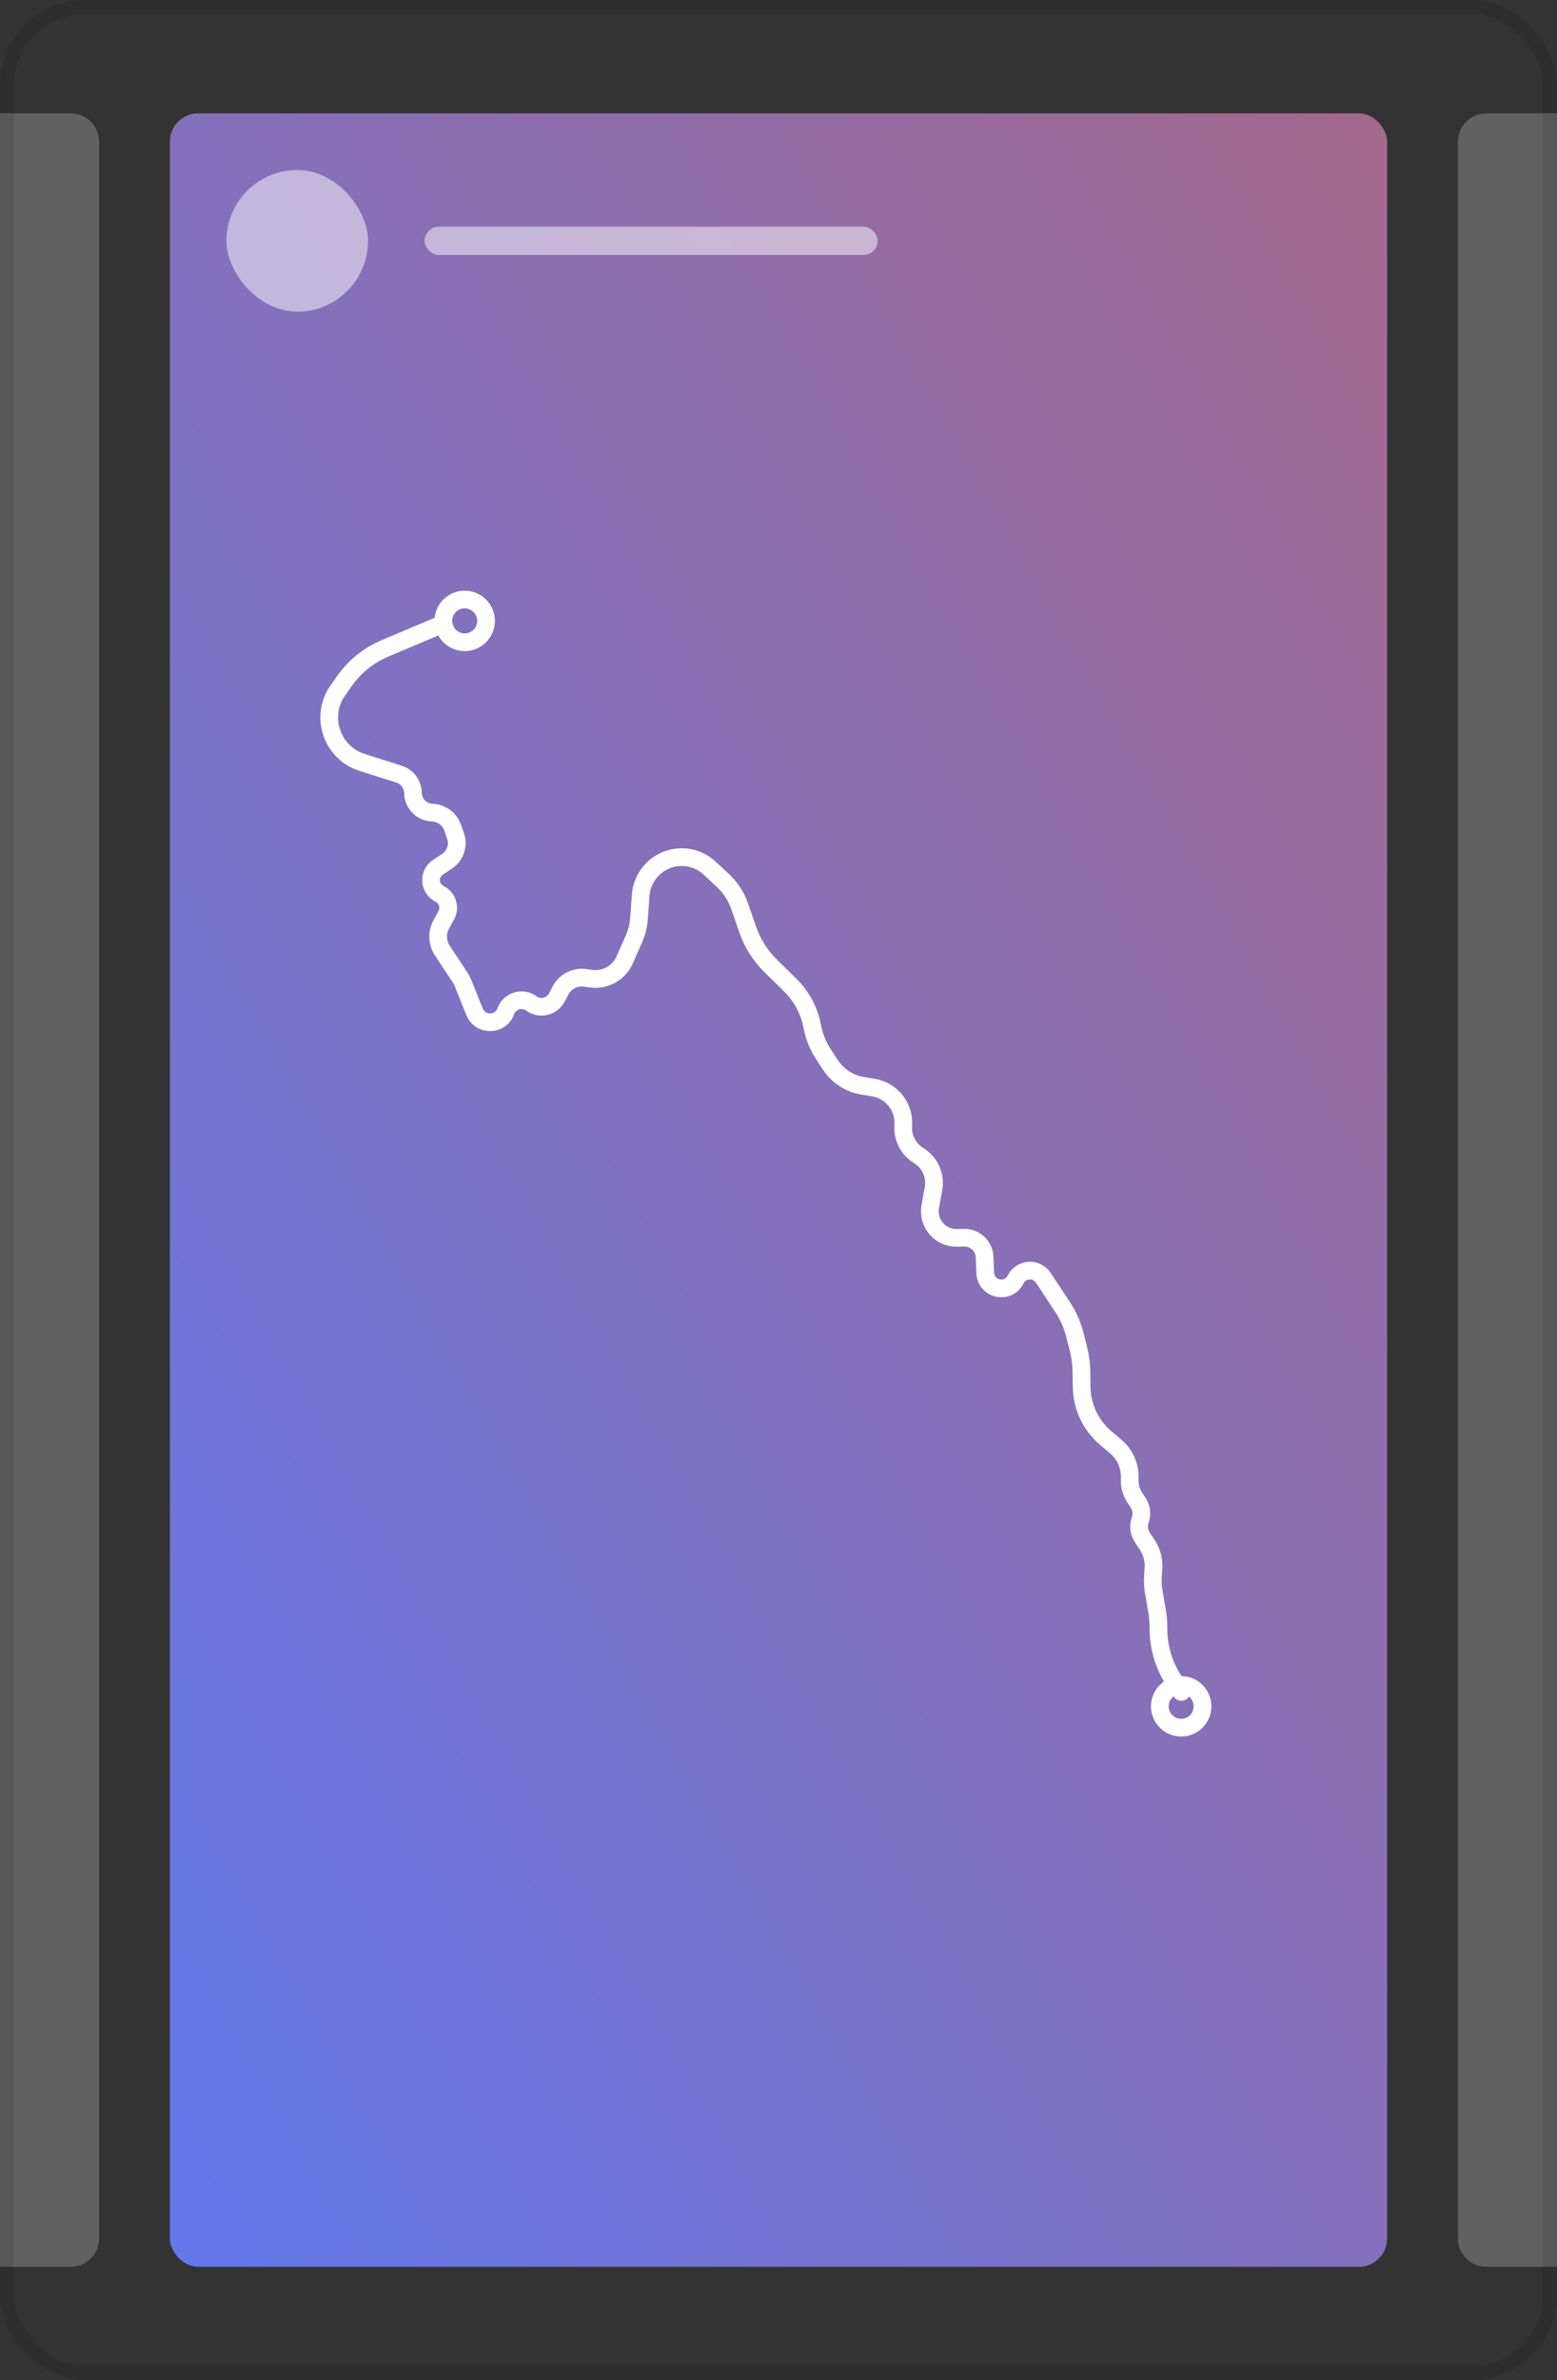 <svg width="220" height="336" viewBox="0 0 220 336" fill="none" xmlns="http://www.w3.org/2000/svg">
<rect x="0" y="0" width="220" height="336" fill="#333333" stroke="none"/>
<rect x="24" y="16" width="172" height="304" rx="4" fill="url(#paint0_linear_2422_112)"/>
<rect opacity="0.5" x="60" y="32" width="64" height="4" rx="2" fill="white"/>
<rect opacity="0.5" x="32" y="24" width="20" height="20" rx="10" fill="white"/>
<path d="M166.922 238.855L165.905 237.316C164.484 235.165 163.713 232.65 163.685 230.072L163.68 229.526C163.672 228.803 163.605 228.082 163.481 227.37L163.025 224.748C162.903 224.049 162.862 223.338 162.903 222.629L162.979 221.331C163.046 220.187 162.741 219.052 162.109 218.096L161.408 217.035C160.93 216.312 160.82 215.406 161.111 214.589V214.589C161.401 213.772 161.291 212.867 160.814 212.143L160.355 211.45C159.861 210.701 159.605 209.819 159.624 208.922L159.631 208.573C159.665 206.908 158.949 205.317 157.681 204.238L156.214 202.989C154.11 201.198 152.879 198.589 152.836 195.827L152.8 193.555C152.783 192.516 152.646 191.483 152.391 190.476L151.882 188.466C151.523 187.05 150.929 185.704 150.123 184.485V184.485L147.419 180.392C146.458 178.937 144.282 179.068 143.502 180.627V180.627C142.455 182.721 139.309 182.046 139.212 179.707L139.119 177.455C139.054 175.895 137.746 174.678 136.186 174.726L135.271 174.754C132.869 174.829 131.011 172.668 131.444 170.304L131.901 167.809C132.24 165.962 131.403 164.098 129.798 163.123V163.123C128.386 162.266 127.553 160.707 127.625 159.057L127.639 158.742C127.751 156.177 125.924 153.935 123.389 153.527L121.906 153.289C120.042 152.989 118.389 151.922 117.349 150.347L116.375 148.874C115.586 147.679 115.039 146.321 114.774 144.914V144.914C114.356 142.697 113.261 140.631 111.649 139.053L108.928 136.39C107.439 134.933 106.31 133.149 105.631 131.179L104.52 127.957C104.038 126.558 103.219 125.298 102.136 124.289L100.276 122.558C98.314 120.73 95.355 120.484 93.118 121.962V121.962C91.615 122.955 90.658 124.589 90.527 126.386L90.288 129.662C90.215 130.666 89.97 131.649 89.563 132.569L88.261 135.513C87.441 137.369 85.485 138.451 83.477 138.159L82.7 138.046C81.267 137.838 79.859 138.557 79.187 139.839L78.676 140.814C77.994 142.114 76.326 142.523 75.12 141.685L75.036 141.626C73.762 140.741 71.996 141.302 71.467 142.76V142.76C70.727 144.798 67.862 144.847 67.054 142.835L65.416 138.76C65.315 138.508 65.188 138.266 65.038 138.039L62.507 134.207C61.771 133.093 61.712 131.663 62.353 130.493L63.06 129.203C63.655 128.117 63.229 126.753 62.121 126.199V126.199C60.616 125.448 60.49 123.349 61.893 122.422L63.165 121.582C64.339 120.807 64.834 119.331 64.365 118.005L63.948 116.824C63.535 115.654 62.473 114.834 61.236 114.73L60.93 114.705C59.485 114.584 58.367 113.386 58.347 111.936V111.936C58.331 110.723 57.539 109.657 56.383 109.289L51.224 107.649V107.649C47.177 106.406 45.303 101.751 47.36 98.051L47.434 97.919L48.589 96.25C50.038 94.157 52.053 92.519 54.398 91.529L61.893 88.366" stroke="white" stroke-width="2.5" stroke-linecap="round" stroke-linejoin="round"/>
<circle cx="65.661" cy="87.65" r="3.016" transform="rotate(56.548 65.661 87.65)" stroke="white" stroke-width="2.5" stroke-linecap="round" stroke-linejoin="round"/>
<circle cx="166.897" cy="240.88" r="3.016" transform="rotate(56.548 166.897 240.88)" stroke="white" stroke-width="2.5" stroke-linecap="round" stroke-linejoin="round"/>
<g opacity="0.3">
<path d="M206 20C206 17.791 207.791 16 210 16H220V320H210C207.791 320 206 318.209 206 316V20Z" fill="#CCCCCC"/>
</g>
<g opacity="0.3">
<path d="M0 16H10C12.209 16 14 17.791 14 20V316C14 318.209 12.209 320 10 320H0V16Z" fill="#CCCCCC"/>
</g>
<rect x="1" y="1" width="218" height="334" rx="11" stroke="black" stroke-opacity="0.1" stroke-width="2"/>
<defs>
<linearGradient id="paint0_linear_2422_112" x1="24" y1="320" x2="284.583" y2="172.565" gradientUnits="userSpaceOnUse">
<stop stop-color="#6378EC"/>
<stop offset="1" stop-color="#A4698D"/>
</linearGradient>
</defs>
</svg>
